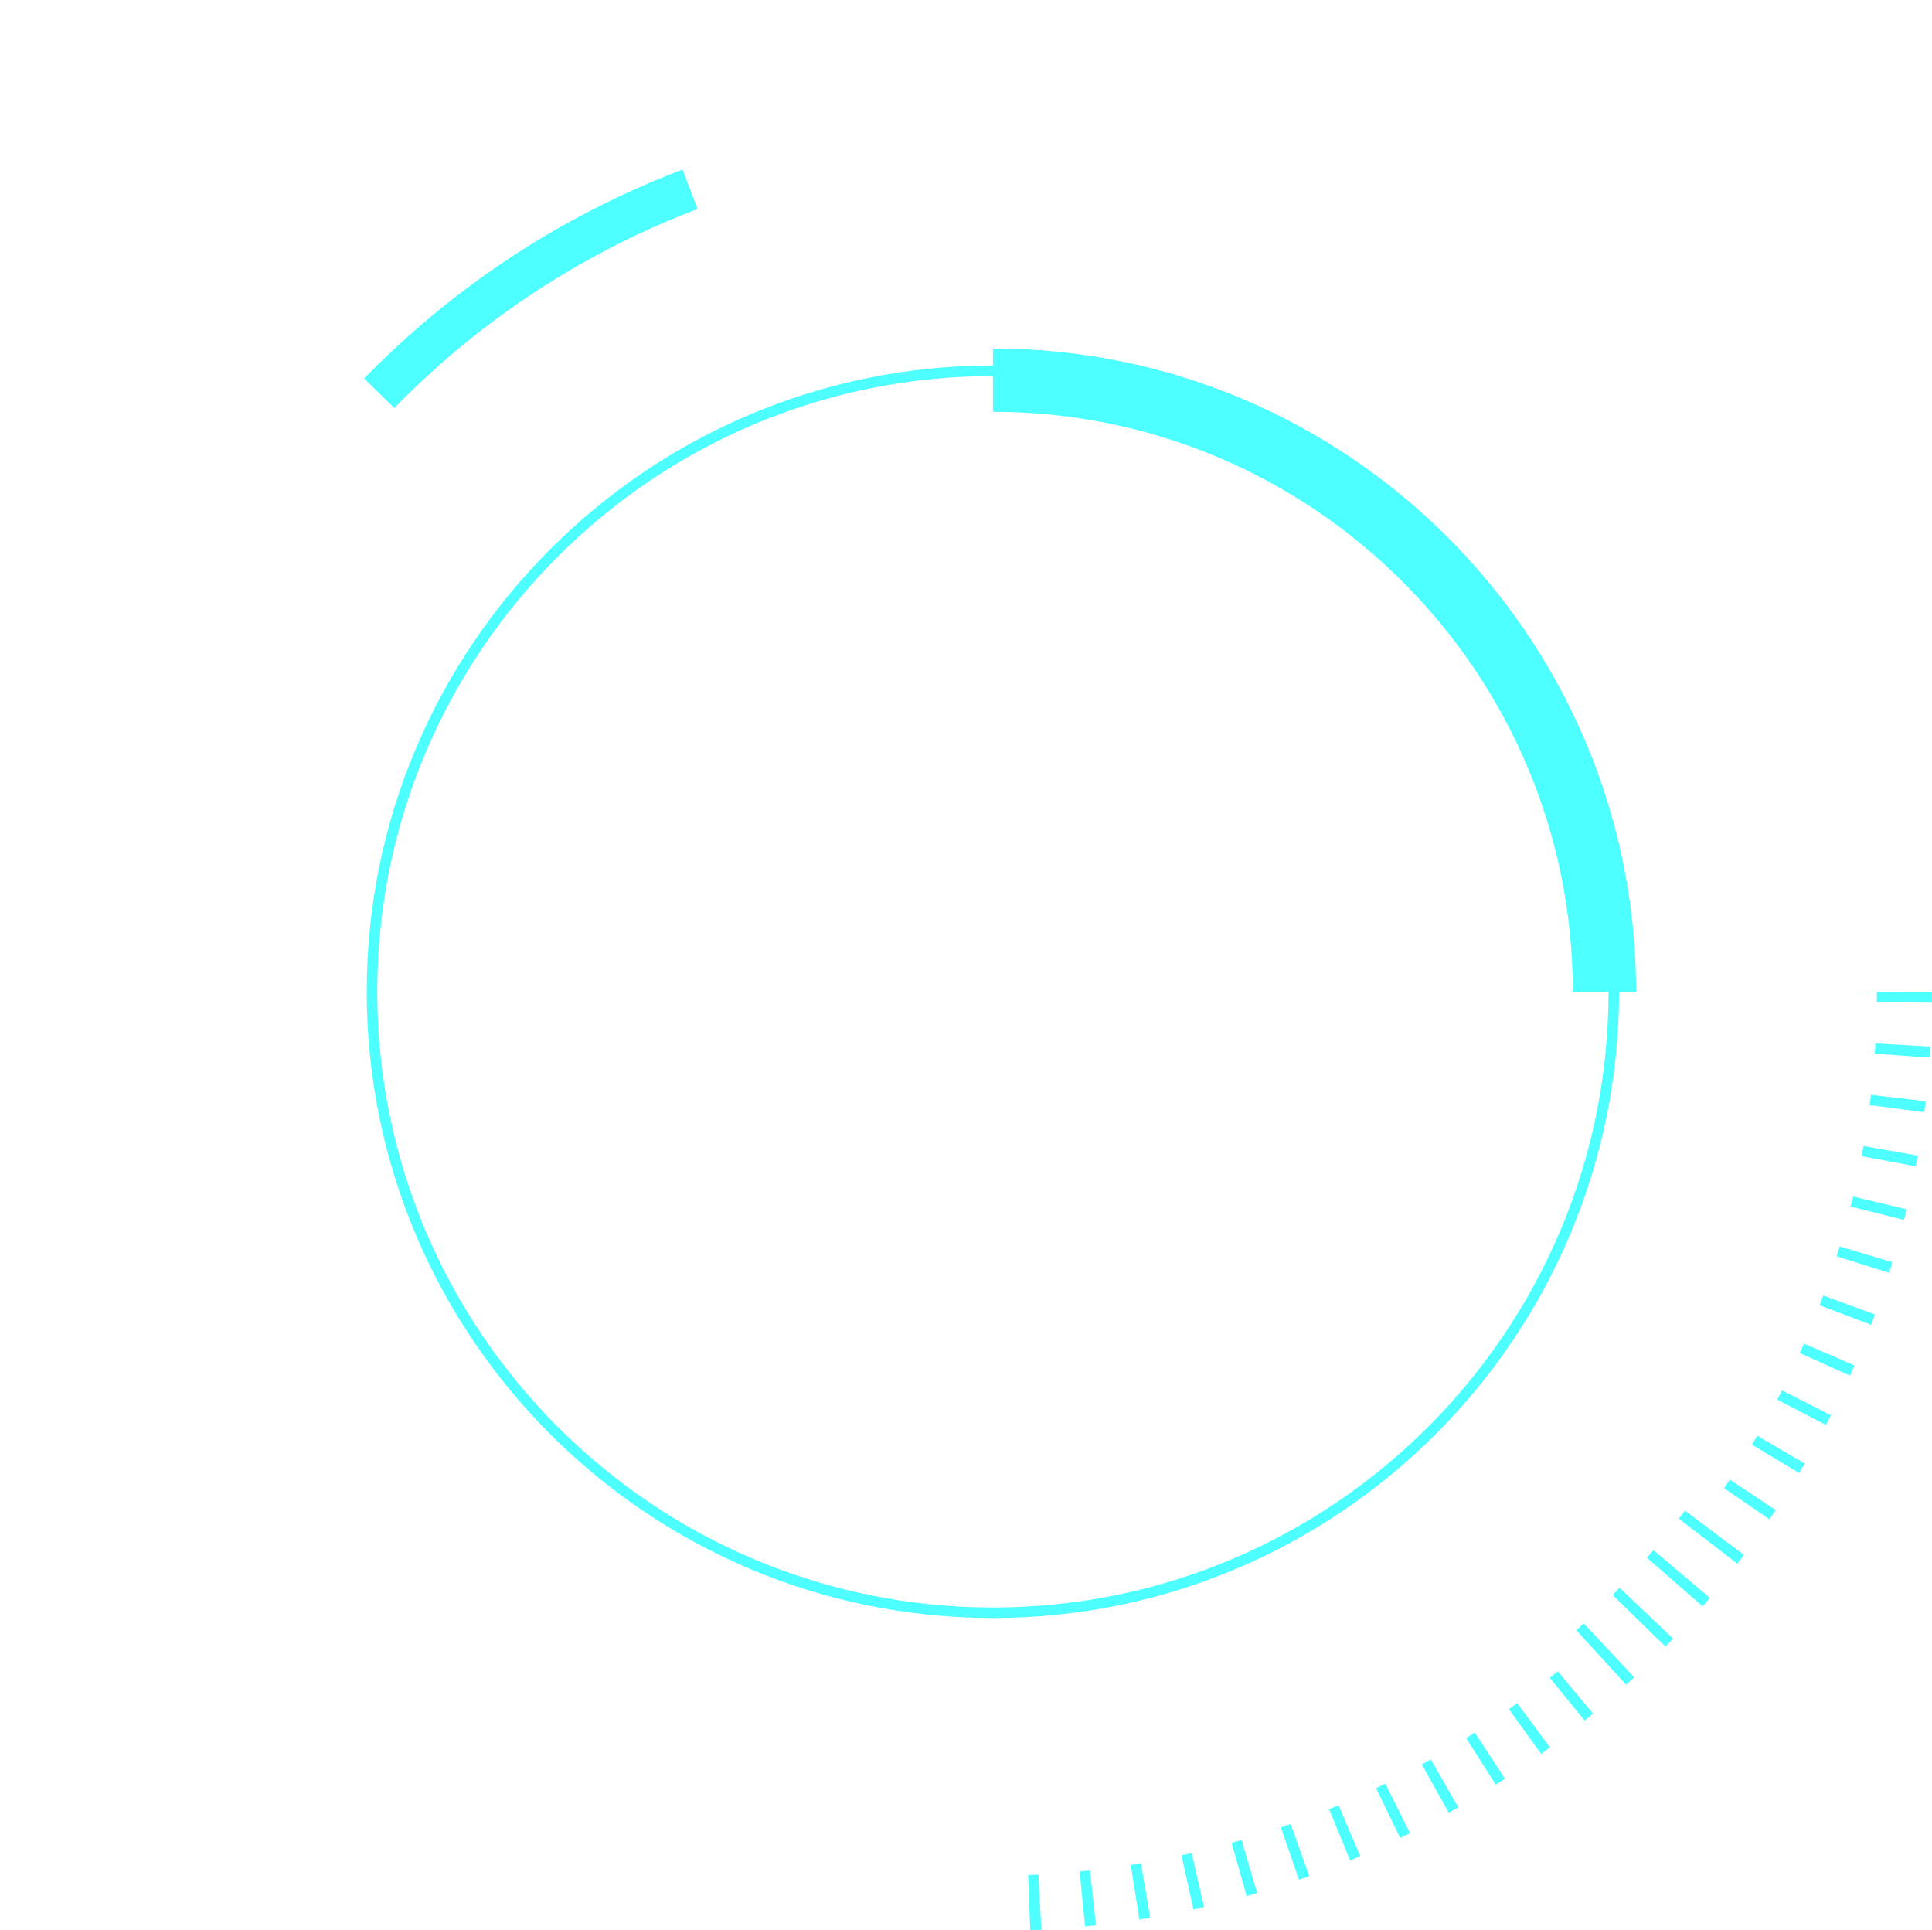 <?xml version="1.0" encoding="UTF-8"?>
<svg id="Layer_2" data-name="Layer 2" xmlns="http://www.w3.org/2000/svg" xmlns:xlink="http://www.w3.org/1999/xlink" viewBox="0 0 330.11 329.76">
  <defs>
    <style>
      .cls-1 {
        fill: #fff;
      }

      .cls-2 {
        fill: #4dffff;
      }

      .cls-3 {
        filter: url(#outer-glow-1);
      }
    </style>
    <filter id="outer-glow-1" x="-15.38" y="-15.91" width="361" height="361" filterUnits="userSpaceOnUse">
      <feOffset dx="0" dy="0"/>
      <feGaussianBlur result="blur" stdDeviation="5"/>
      <feFlood flood-color="#fff" flood-opacity=".5"/>
      <feComposite in2="blur" operator="in"/>
      <feComposite in="SourceGraphic"/>
    </filter>
  </defs>
  <g id="bi">
    <g class="cls-3">
      <path class="cls-1" d="M169.65,316.87c-81.3,0-147.44-66.14-147.44-147.44S88.35,21.98,169.65,21.98s147.44,66.14,147.44,147.44-66.14,147.44-147.44,147.44ZM169.65,23.79C89.35,23.79,24.01,89.12,24.01,169.43s65.33,145.64,145.64,145.64,145.64-65.33,145.64-145.64S249.96,23.79,169.65,23.79ZM169.65,304.05c-74.23,0-134.63-60.39-134.63-134.62S95.42,34.8,169.65,34.8s134.62,60.39,134.62,134.63-60.39,134.62-134.62,134.62ZM169.65,36.6c-73.24,0-132.82,59.58-132.82,132.82s59.59,132.82,132.82,132.82,132.82-59.58,132.82-132.82S242.89,36.6,169.65,36.6Z"/>
      <path class="cls-2" d="M169.65,276.41c-58.99,0-106.99-47.99-106.99-106.99s47.99-106.99,106.99-106.99,106.99,47.99,106.99,106.99-47.99,106.99-106.99,106.99ZM169.65,64.24c-58,0-105.19,47.19-105.19,105.19s47.19,105.19,105.19,105.19,105.19-47.19,105.19-105.19-47.19-105.19-105.19-105.19Z"/>
      <path class="cls-2" d="M279.55,169.43h-10.81c0-54.63-44.45-99.08-99.08-99.08v-10.81c60.6,0,109.89,49.3,109.89,109.89Z"/>
      <path class="cls-1" d="M169.65,302.21c-.61,0-1.23,0-1.84-.01l.07-5.4c.59,0,1.18.01,1.77.01v5.4ZM174.62,302.12l-.2-5.4c.59-.02,1.17-.05,1.76-.08l.28,5.4c-.61.03-1.23.06-1.84.08ZM160.47,301.9c-.61-.04-1.22-.09-1.83-.14l.44-5.39c.59.05,1.17.09,1.76.13l-.37,5.39ZM183.79,301.46l-.57-5.38c.58-.06,1.17-.13,1.75-.2l.64,5.37c-.61.07-1.22.14-1.83.21ZM151.33,300.95c-.61-.08-1.22-.17-1.82-.27l.82-5.34c.58.09,1.16.17,1.74.25l-.74,5.35ZM192.89,300.18l-.94-5.32c.58-.1,1.16-.21,1.74-.32l1.01,5.31c-.6.12-1.2.23-1.81.33ZM142.27,299.37c-.6-.13-1.2-.26-1.8-.39l1.19-5.27c.57.13,1.15.25,1.72.38l-1.12,5.29ZM201.88,298.26l-1.31-5.24c.57-.14,1.14-.29,1.71-.44l1.39,5.22c-.59.16-1.19.31-1.78.46ZM133.35,297.17c-.59-.17-1.18-.34-1.77-.52l1.55-5.18c.56.17,1.13.33,1.69.49l-1.48,5.2ZM210.72,295.71l-1.68-5.14c.56-.18,1.12-.37,1.68-.56l1.74,5.12c-.58.2-1.16.39-1.74.58ZM124.59,294.34c-.58-.21-1.16-.42-1.73-.64l1.91-5.06c.55.21,1.1.41,1.66.61l-1.84,5.08ZM219.33,292.57l-2.02-5.01c.54-.22,1.08-.44,1.62-.67l2.1,4.98c-.56.24-1.13.47-1.7.7ZM116.04,290.9c-.56-.25-1.12-.5-1.68-.76l2.26-4.91c.53.25,1.07.49,1.61.73l-2.19,4.94ZM227.71,288.83l-2.37-4.86c.53-.26,1.05-.52,1.57-.78l2.44,4.82c-.55.28-1.09.55-1.64.82ZM107.76,286.88c-.54-.29-1.08-.58-1.62-.87l2.59-4.74c.52.28,1.04.56,1.56.84l-2.53,4.78ZM235.82,284.52l-2.7-4.68c.51-.29,1.02-.59,1.52-.89l2.76,4.65c-.53.31-1.05.62-1.58.93ZM99.78,282.3c-.52-.32-1.04-.65-1.56-.98l2.92-4.55c.5.32.99.63,1.49.94l-2.85,4.59ZM243.61,279.66l-3.02-4.48c.49-.33.97-.66,1.46-1l3.08,4.44c-.5.35-1.01.69-1.51,1.03ZM92.13,277.18c-.5-.36-.99-.72-1.48-1.08l3.21-4.35c.47.35.95.7,1.43,1.05l-3.16,4.38ZM251.04,274.28l-3.32-4.27c.46-.36.92-.72,1.38-1.09l3.38,4.22c-.48.38-.96.76-1.44,1.14ZM84.87,271.55c-.47-.39-.94-.79-1.41-1.19l3.51-4.11c.45.38.9.76,1.35,1.14l-3.46,4.15ZM258.1,268.39l-3.6-4.03c.44-.39.87-.79,1.3-1.18l3.66,3.98c-.45.42-.91.83-1.36,1.24ZM78.01,265.43c-.44-.42-.88-.85-1.32-1.28l3.79-3.86c.42.41.84.82,1.27,1.23l-3.73,3.91ZM264.73,262.03l-3.87-3.77c.41-.42.82-.85,1.22-1.27l3.92,3.72c-.42.44-.85.88-1.27,1.32ZM71.58,258.86c-.41-.45-.82-.91-1.23-1.37l4.04-3.59c.39.44.78.88,1.18,1.31l-3.99,3.64ZM270.91,255.24l-4.12-3.5c.38-.45.76-.9,1.13-1.35l4.17,3.44c-.39.47-.78.94-1.18,1.41ZM65.62,251.86c-.38-.48-.76-.96-1.13-1.45l4.28-3.3c.36.47.72.93,1.09,1.39l-4.23,3.36ZM276.62,248.02l-4.35-3.21c.35-.47.69-.95,1.04-1.43l4.39,3.15c-.36.5-.72,1-1.08,1.49ZM60.16,244.48c-.35-.5-.69-1.01-1.03-1.52l4.49-3c.33.49.66.97.99,1.46l-4.45,3.06ZM281.82,240.43l-4.56-2.9c.32-.5.63-1,.94-1.5l4.6,2.84c-.32.52-.65,1.04-.98,1.56ZM55.22,236.74c-.31-.53-.62-1.06-.92-1.59l4.69-2.68c.29.51.59,1.02.88,1.52l-4.65,2.75ZM286.48,232.5l-4.75-2.57c.28-.52.56-1.04.83-1.56l4.79,2.51c-.29.54-.57,1.08-.86,1.62ZM50.83,228.68c-.27-.54-.54-1.09-.81-1.64l4.86-2.36c.26.53.52,1.06.78,1.58l-4.83,2.42ZM290.58,224.26l-4.92-2.24c.24-.54.48-1.07.72-1.61l4.95,2.17c-.25.56-.5,1.13-.75,1.68ZM47.01,220.34c-.23-.56-.47-1.13-.69-1.7l5.02-2.01c.22.54.44,1.09.66,1.63l-4.99,2.08ZM294.1,215.75l-5.07-1.89c.21-.55.41-1.11.61-1.67l5.09,1.82c-.21.58-.42,1.15-.63,1.73ZM43.78,211.74c-.2-.58-.39-1.16-.58-1.75l5.15-1.65c.18.56.36,1.12.55,1.67l-5.12,1.73ZM297.02,207.01l-5.18-1.53c.17-.56.33-1.13.49-1.69l5.2,1.46c-.17.59-.34,1.18-.51,1.77ZM41.15,202.93c-.15-.59-.3-1.18-.45-1.78l5.25-1.3c.14.57.29,1.14.44,1.71l-5.23,1.36ZM299.32,198.11l-5.28-1.16c.13-.57.25-1.15.37-1.73l5.29,1.09c-.12.6-.25,1.2-.38,1.8ZM39.14,193.96c-.11-.6-.22-1.21-.33-1.81l5.33-.92c.1.58.2,1.16.31,1.73l-5.31,1ZM300.99,189.07l-5.35-.8c.09-.58.17-1.16.25-1.74l5.36.72c-.08.61-.17,1.22-.26,1.82ZM37.76,184.88c-.07-.61-.14-1.22-.2-1.83l5.38-.55c.06.58.12,1.17.19,1.75l-5.37.63ZM302.02,179.94l-5.39-.43c.05-.58.09-1.17.13-1.76l5.39.35c-.04.61-.08,1.23-.13,1.84ZM37.01,175.72c-.03-.61-.05-1.22-.07-1.84l5.4-.18c.02.59.04,1.18.07,1.76l-5.4.25ZM302.43,170.76l-5.4-.05v-1.76s5.41-.03,5.41-.03v1.84ZM42.3,166.64l-5.4-.12c.01-.61.03-1.23.05-1.84l5.4.19c-.02.59-.04,1.18-.05,1.76ZM296.81,161.89c-.03-.59-.07-1.18-.12-1.76l5.39-.39c.04.61.08,1.22.12,1.83l-5.4.32ZM42.79,157.84l-5.38-.49c.06-.61.11-1.22.18-1.83l5.38.56c-.06.58-.12,1.17-.17,1.76ZM295.99,153.11c-.07-.58-.15-1.17-.24-1.75l5.35-.76c.09.61.17,1.21.25,1.82l-5.36.69ZM43.89,149.09l-5.34-.86c.1-.61.2-1.21.31-1.81l5.32.94c-.1.58-.2,1.16-.29,1.74ZM294.57,144.4c-.11-.58-.23-1.15-.36-1.72l5.29-1.13c.13.6.25,1.2.37,1.8l-5.3,1.05ZM45.6,140.44l-5.26-1.23c.14-.6.28-1.2.43-1.79l5.24,1.31c-.14.57-.28,1.14-.41,1.71ZM292.54,135.83c-.16-.57-.31-1.13-.48-1.7l5.19-1.5c.17.59.34,1.18.5,1.77l-5.21,1.43ZM47.9,131.93l-5.17-1.59c.18-.59.37-1.17.56-1.76l5.14,1.66c-.18.56-.36,1.12-.53,1.69ZM289.91,127.41c-.19-.55-.39-1.11-.59-1.66l5.07-1.86c.21.58.42,1.15.62,1.73l-5.1,1.79ZM50.8,123.59l-5.04-1.95c.22-.57.45-1.15.68-1.72l5.01,2.02c-.22.55-.44,1.09-.65,1.65ZM286.72,119.22c-.23-.54-.47-1.08-.71-1.61l4.94-2.2c.25.56.49,1.11.73,1.67l-4.96,2.14ZM54.27,115.46l-4.89-2.3c.26-.56.53-1.11.8-1.67l4.86,2.37c-.26.53-.51,1.06-.76,1.59ZM282.96,111.26c-.27-.52-.54-1.04-.82-1.56l4.77-2.54c.29.54.57,1.08.85,1.62l-4.8,2.48ZM58.3,107.61l-4.72-2.63c.3-.54.6-1.07.91-1.6l4.68,2.7c-.29.51-.58,1.02-.87,1.54ZM278.65,103.57c-.3-.5-.61-1-.92-1.5l4.58-2.87c.32.52.65,1.04.96,1.56l-4.62,2.8ZM62.87,100.05l-4.53-2.95c.34-.52.68-1.03,1.02-1.54l4.48,3.02c-.33.49-.65.98-.97,1.47ZM273.83,96.21c-.34-.48-.68-.96-1.02-1.43l4.37-3.18c.36.5.72.99,1.07,1.49l-4.42,3.11ZM67.94,92.83l-4.31-3.26c.37-.49.74-.97,1.12-1.46l4.27,3.31c-.36.47-.72.93-1.08,1.4ZM268.51,89.18c-.37-.46-.74-.91-1.12-1.36l4.15-3.47c.39.47.78.94,1.17,1.42l-4.19,3.41ZM73.49,85.98l-4.08-3.55c.4-.46.81-.92,1.22-1.38l4.03,3.6c-.39.44-.78.88-1.17,1.32ZM262.71,82.54c-.4-.43-.8-.86-1.21-1.28l3.9-3.75c.42.44.85.89,1.26,1.34l-3.95,3.69ZM79.5,79.52l-3.82-3.82c.43-.43.87-.86,1.31-1.29l3.77,3.87c-.42.41-.84.83-1.26,1.24ZM256.48,76.3c-.43-.4-.86-.8-1.3-1.2l3.63-4c.45.41.9.83,1.35,1.24l-3.68,3.95ZM85.94,73.49l-3.56-4.07c.46-.4.92-.8,1.39-1.2l3.5,4.12c-.45.38-.89.77-1.34,1.15ZM249.82,70.51c-.46-.37-.91-.74-1.38-1.1l3.35-4.24c.48.38.96.76,1.44,1.15l-3.41,4.19ZM92.77,67.92l-3.27-4.31c.49-.37.98-.74,1.47-1.1l3.21,4.35c-.47.35-.94.7-1.41,1.05ZM242.79,65.19c-.48-.34-.97-.67-1.45-1.01l3.05-4.46c.51.35,1.01.69,1.51,1.05l-3.11,4.42ZM99.97,62.84l-2.97-4.52c.51-.34,1.03-.67,1.54-1l2.9,4.56c-.5.31-.99.63-1.48.95ZM235.4,60.36c-.5-.3-1.01-.61-1.52-.9l2.73-4.66c.53.31,1.06.62,1.58.94l-2.8,4.62ZM107.5,58.27l-2.65-4.71c.53-.3,1.07-.59,1.61-.89l2.58,4.75c-.52.28-1.03.56-1.54.85ZM227.69,56.05c-.52-.27-1.05-.53-1.58-.8l2.4-4.84c.55.27,1.1.55,1.65.83l-2.47,4.81ZM115.32,54.22l-2.32-4.88c.55-.26,1.11-.52,1.66-.77l2.25,4.92c-.53.24-1.06.49-1.59.74ZM219.7,52.29c-.54-.23-1.08-.46-1.63-.68l2.06-5c.57.23,1.14.47,1.7.72l-2.14,4.96ZM123.39,50.74l-1.97-5.04c.57-.22,1.14-.44,1.72-.66l1.9,5.06c-.55.21-1.1.42-1.65.63ZM211.47,49.09c-.56-.19-1.12-.38-1.68-.57l1.71-5.13c.58.19,1.17.39,1.75.59l-1.78,5.1ZM131.71,47.81l-1.62-5.16c.58-.18,1.17-.36,1.76-.54l1.54,5.18c-.56.17-1.13.34-1.69.51ZM203.04,46.48c-.57-.15-1.13-.3-1.7-.45l1.34-5.23c.59.15,1.19.31,1.78.47l-1.42,5.22ZM140.21,45.48l-1.25-5.26c.6-.14,1.19-.28,1.79-.41l1.18,5.27c-.57.13-1.15.26-1.72.4ZM194.46,44.47c-.58-.11-1.15-.22-1.73-.33l.97-5.32c.6.11,1.21.23,1.81.35l-1.05,5.3ZM148.85,43.74l-.88-5.33c.6-.1,1.21-.2,1.82-.29l.81,5.35c-.58.09-1.16.18-1.74.27ZM185.75,43.06c-.58-.07-1.16-.14-1.75-.21l.6-5.37c.61.07,1.22.14,1.83.22l-.68,5.36ZM157.59,42.61l-.51-5.38c.61-.06,1.22-.11,1.83-.16l.43,5.39c-.59.05-1.17.1-1.76.15ZM176.98,42.25c-.58-.03-1.17-.06-1.76-.09l.23-5.4c.61.03,1.23.06,1.84.09l-.31,5.4ZM166.4,42.09l-.14-5.4c.61-.01,1.23-.03,1.84-.03l.06,5.4c-.59,0-1.17.02-1.76.03Z"/>
      <path class="cls-1" d="M14.83,168.01C15.67,83.41,84.72,14.83,169.52,14.83c.53,0,1.05.03,1.58.04V.04c-.53,0-1.05-.04-1.58-.04C76.54,0,.84,75.23,0,168.01h14.83Z"/>
      <path class="cls-2" d="M67.36,69.69l-5.16-5.03c9.86-10.11,21.07-18.78,33.3-25.75,6.76-3.85,13.87-7.2,21.13-9.95l2.55,6.74c-6.91,2.62-13.68,5.81-20.11,9.48-11.65,6.64-22.32,14.89-31.71,24.52Z"/>
      <path class="cls-2" d="M176.03,329.76l-.48-12.6c.57-.02,1.15-.05,1.72-.08l.65,12.6c-.63.03-1.26.06-1.88.08ZM185.4,329.11l-1.24-12.55,1.73-.18,1.37,12.54c-.62.07-1.24.13-1.86.19ZM194.68,327.93l-1.96-12.46c.57-.09,1.14-.18,1.7-.28l2.11,12.43c-.62.1-1.24.21-1.85.3ZM203.91,326.2l-2.71-12.32,1.7-.38,2.83,12.29-1.81.41ZM213.01,323.93l-3.43-12.14,1.67-.48,3.55,12.1c-.6.17-1.19.35-1.79.52ZM221.95,321.13l-4.12-11.92c.55-.19,1.09-.38,1.63-.57l4.25,11.87c-.59.21-1.18.42-1.77.62ZM230.69,317.82l-4.8-11.66c.53-.22,1.05-.44,1.58-.66l4.95,11.6c-.58.25-1.15.49-1.73.73ZM239.24,314l-5.49-11.35c.52-.25,1.03-.5,1.55-.76l5.62,11.29c-.56.28-1.12.55-1.68.82ZM247.54,309.68l-6.15-11.01,1.51-.85,6.26,10.95c-.54.31-1.08.61-1.62.91ZM255.57,304.89l-6.77-10.64c.49-.31.97-.62,1.45-.94l6.89,10.56c-.52.34-1.05.68-1.57,1.01ZM263.32,299.63l-7.38-10.23c.47-.34.93-.68,1.39-1.02l7.5,10.14c-.5.37-1,.74-1.51,1.1ZM270.75,293.94l-7.96-9.78c.45-.36.89-.73,1.33-1.1l8.07,9.69c-.48.4-.96.79-1.45,1.19ZM277.85,287.81l-8.52-9.3,1.27-1.18,8.62,9.21c-.45.43-.91.85-1.37,1.27ZM284.57,281.3l-9.03-8.81c.4-.41.8-.83,1.19-1.24l9.14,8.69c-.43.45-.87.91-1.3,1.35ZM290.91,274.41l-9.51-8.28c.38-.43.75-.87,1.12-1.3l9.63,8.15c-.41.48-.82.96-1.23,1.43ZM296.85,267.14l-10-7.69c.35-.46.7-.92,1.05-1.38l10.08,7.57c-.38.5-.75,1-1.13,1.49ZM302.34,259.55l-10.41-7.12c.32-.47.64-.95.96-1.43l10.51,6.98c-.35.52-.7,1.05-1.05,1.56ZM307.4,251.64l-10.81-6.49c.3-.49.59-.99.88-1.49l10.89,6.36c-.32.54-.64,1.08-.96,1.62ZM311.99,243.44l-11.19-5.82.8-1.55,11.24,5.71c-.28.56-.57,1.11-.85,1.66ZM316.09,235.01l-11.5-5.18c.24-.52.47-1.05.7-1.58l11.57,5.03c-.25.58-.51,1.15-.76,1.73ZM319.69,226.32l-11.79-4.48c.21-.54.41-1.08.61-1.63l11.84,4.35c-.22.59-.43,1.17-.66,1.76ZM322.77,217.44l-12.03-3.78c.17-.55.34-1.1.51-1.66l12.08,3.64c-.18.6-.37,1.2-.55,1.8ZM325.32,208.4l-12.24-3.05c.14-.56.28-1.12.41-1.68l12.27,2.92c-.14.61-.29,1.21-.44,1.82ZM327.33,199.25l-12.39-2.33c.11-.57.21-1.13.31-1.7l12.42,2.2c-.11.61-.22,1.23-.34,1.84ZM328.79,189.99l-12.51-1.61c.07-.57.14-1.14.21-1.71l12.53,1.46c-.07.62-.15,1.25-.23,1.87ZM329.72,180.67l-12.58-.89c.04-.57.08-1.14.11-1.71l12.59.72c-.04.63-.08,1.25-.12,1.88ZM330.09,171.3l-12.61-.15c0-.57.01-1.15.01-1.73h12.61c0,.63,0,1.25-.01,1.87Z"/>
      <path class="cls-1" d="M27.8,243.64c-12.07-22.79-18.71-50.1-18.71-76.91h9.01c0,25.36,6.27,51.18,17.67,72.7l-7.96,4.22Z"/>
      <path class="cls-1" d="M169.65,320.47c-41.29,0-79.87-16.41-108.63-46.2l6.48-6.26c27.05,28.02,63.33,43.45,102.15,43.45,34.21,0,67.28-12.39,93.13-34.88l5.91,6.79c-27.48,23.92-62.66,37.09-99.04,37.09Z"/>
      <path class="cls-1" d="M292.34,257.45l-7.31-5.26c17.44-24.25,26.66-52.86,26.66-82.76h9.01c0,31.79-9.81,62.23-28.36,88.02Z"/>
      <path class="cls-1" d="M324.05,169.43h-1.8c0-23.77-5.34-46.56-15.87-67.73l1.61-.8c10.66,21.42,16.06,44.48,16.06,68.54Z"/>
      <path class="cls-1" d="M224.47,27.01c-17.49-6.75-35.93-10.18-54.82-10.18v-1.8c19.11,0,37.77,3.47,55.46,10.3l-.65,1.68Z"/>
      <path class="cls-1" d="M293.03,107.85c-5.65-11.36-12.86-21.89-21.44-31.31-14.29-15.69-32.25-27.99-51.93-35.59l3.25-8.4c20.97,8.1,40.11,21.22,55.34,37.93,9.14,10.03,16.83,21.26,22.85,33.36l-8.07,4.01Z"/>
    </g>
  </g>
</svg>